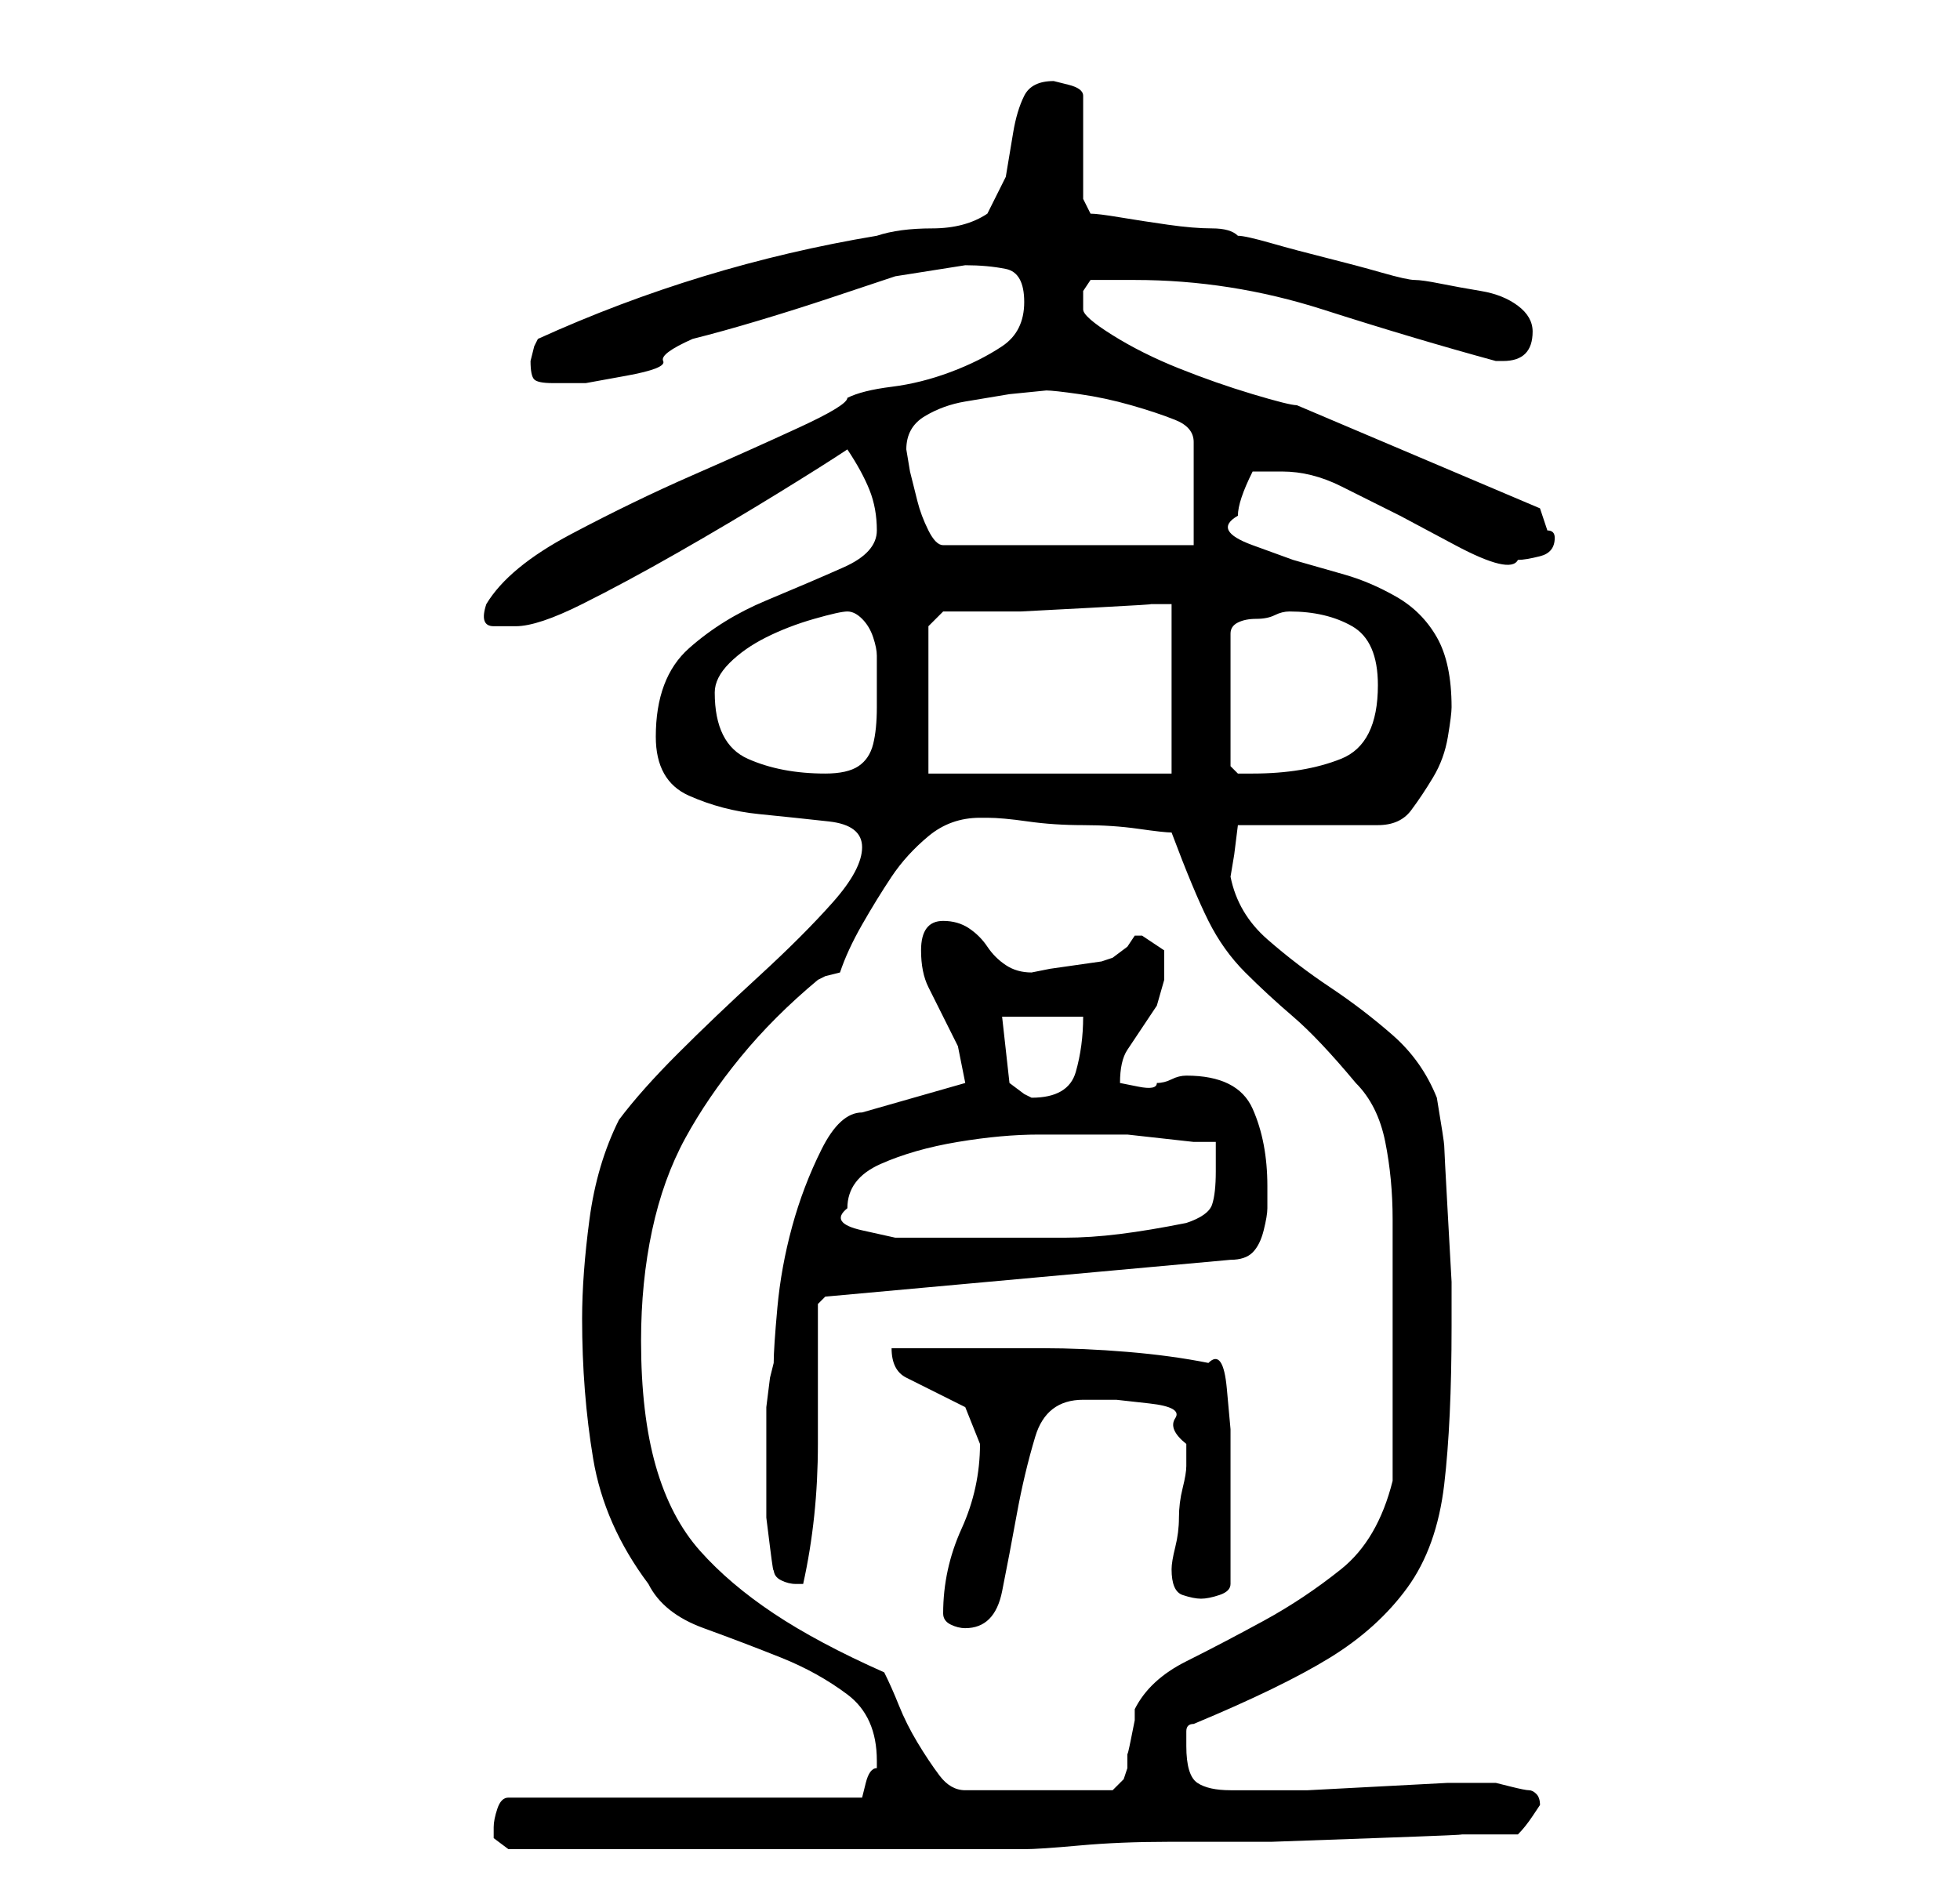 <?xml version="1.0" standalone="no"?>
<!DOCTYPE svg PUBLIC "-//W3C//DTD SVG 1.1//EN" "http://www.w3.org/Graphics/SVG/1.1/DTD/svg11.dtd" >
<svg xmlns="http://www.w3.org/2000/svg" xmlns:xlink="http://www.w3.org/1999/xlink" version="1.1" viewBox="-10 0 266 256">
   <path fill="currentColor"
d="M57 248v1.5t2 1.5h35h35q2 0 7.5 -0.5t12 -0.5h14t14 -0.5t11.5 -0.5h8q1 -1 2 -2.5l1 -1.5q0 -1 -0.5 -1.5t-1 -0.5t-2.5 -0.5l-2 -0.5h-6.5t-9.5 0.5t-9.5 0.5h-5.5h-2.5h-2.5q-3 0 -4.5 -1t-1.5 -5v-2q0 -1 1 -1q12 -5 18.5 -9t10.5 -9.5t5 -14t1 -21.5v-6t-0.5 -9
t-0.5 -9.5t-1 -6.5q-2 -5 -6 -8.5t-8.5 -6.5t-8.5 -6.5t-5 -8.5l0.5 -3t0.5 -4h19q3 0 4.5 -2t3 -4.5t2 -5.5t0.5 -4q0 -6 -2 -9.5t-5.5 -5.5t-7 -3l-7 -2t-5.5 -2t-2 -4q0 -1 0.5 -2.5t1.5 -3.5h4q4 0 8 2l8 4t7.5 4t8.5 2q1 0 3 -0.5t2 -2.5q0 -1 -1 -1l-0.5 -1.5
l-0.5 -1.5l-33 -14q-1 0 -6 -1.5t-10 -3.5t-9 -4.5t-4 -3.5v-2.5t1 -1.5h6q13 0 25.5 4t23.5 7h1q4 0 4 -4q0 -2 -2 -3.5t-5 -2t-5.5 -1t-3.5 -0.5t-4.5 -1t-7.5 -2t-7.5 -2t-4.5 -1q-1 -1 -3.5 -1t-6 -0.5t-6.5 -1t-4 -0.5l-1 -2v-14q0 -1 -2 -1.5l-2 -0.5q-3 0 -4 2
t-1.5 5l-1 6t-2.5 5q-3 2 -7.5 2t-7.5 1q-12 2 -23.5 5.5t-22.5 8.5l-0.5 1t-0.5 2q0 2 0.5 2.5t2.5 0.5h4.5t5.5 -1t5 -2t4 -3q4 -1 9 -2.5t9.5 -3l9 -3t9.5 -1.5q3 0 5.5 0.5t2.5 4.5t-3 6t-7 3.5t-8 2t-6 1.5q0 1 -6.5 4t-14.5 6.5t-16.5 8t-11.5 9.5q-1 3 1 3h3
q3 0 9 -3t13 -7t13.5 -8t9.5 -6q2 3 3 5.5t1 5.5t-4.5 5t-10.5 4.5t-10.5 6.5t-4.5 12q0 6 4.5 8t9.5 2.5t9.5 1t4.5 3.5t-4 7.5t-10 10t-11 10.5t-8 9q-3 6 -4 13.5t-1 13.5q0 10 1.5 19t7.5 17q2 4 7.5 6t10.5 4t9 5t4 9v0.5v0.5q-1 0 -1.5 2l-0.5 2h-48q-1 0 -1.5 1.5
t-0.5 2.5zM110 227q-9 -4 -15 -8t-10 -8.5t-6 -11.5t-2 -17q0 -8 1.5 -15t4.5 -12.5t7.5 -11t10.5 -10.5l1 -0.5t2 -0.5q1 -3 3 -6.5t4 -6.5t5 -5.5t7 -2.5h1q2 0 5.5 0.5t7.5 0.5t7.5 0.5t4.5 0.5q3 8 5 12t5 7t6.5 6t8.5 9q3 3 4 8t1 10.5v11v8.5v16q-2 8 -7 12t-10.5 7
t-10.5 5.5t-7 6.5v1.5t-0.5 2.5t-0.5 2v2l-0.5 1.5t-1.5 1.5h-20q-2 0 -3.5 -2t-3 -4.5t-2.5 -5t-2 -4.5zM118 219q0 1 1 1.5t2 0.5q4 0 5 -5t2 -10.5t2.5 -10.5t6.5 -5h4.5t4.5 0.5t3.5 2t1.5 3.5v3q0 1 -0.5 3t-0.5 4t-0.5 4t-0.5 3q0 3 1.5 3.5t2.5 0.5t2.5 -0.5
t1.5 -1.5v-2v-3.5v-3.5v-2v-4v-6t-0.5 -5.5t-2.5 -3.5q-5 -1 -11 -1.5t-11.5 -0.5h-11.5h-9q0 3 2 4l4 2l4 2t2 5q0 6 -2.5 11.5t-2.5 11.5zM95 213q0 1 1 1.5t2 0.5h1q2 -9 2 -19v-19l1 -1l55 -5q2 0 3 -1t1.5 -3t0.5 -3v-3q0 -6 -2 -10.5t-9 -4.5q-1 0 -2 0.5t-2 0.5
q0 1 -2.5 0.5l-2.5 -0.5q0 -3 1 -4.5l2 -3l2 -3t1 -3.5v-4t-3 -2h-1l-1 1.5t-2 1.5l-1.5 0.5t-3.5 0.5t-3.5 0.5t-2.5 0.5q-2 0 -3.5 -1t-2.5 -2.5t-2.5 -2.5t-3.5 -1q-3 0 -3 4q0 3 1 5l2 4l2 4t1 5v0l-14 4q-3 0 -5.5 5t-4 10.5t-2 11t-0.5 7.5l-0.5 2t-0.5 4v4v4v3v4
t0.5 4t0.5 3zM105 164q0 -4 4.5 -6t10.5 -3t11 -1h7h2h3t4.5 0.5t4.5 0.5h3v4q0 3 -0.5 4.5t-3.5 2.5q-5 1 -9 1.5t-7.5 0.5h-7.5h-8h-3h-4.5t-4.5 -1t-2 -3zM126 138h11q0 4 -1 7.5t-6 3.5l-1 -0.5t-2 -1.5zM87 94q0 -2 2 -4t5 -3.5t6.5 -2.5t4.5 -1t2 1t1.5 2.5t0.5 2.5v2
v5q0 3 -0.5 5t-2 3t-4.5 1q-6 0 -10.5 -2t-4.5 -9zM116 105v-20l2 -2h3h7.5t9.5 -0.5t8 -0.5h3v23h-33zM165 83q5 0 8.5 2t3.5 8q0 8 -5 10t-12 2h-2t-1 -1v-18q0 -1 1 -1.5t2.5 -0.5t2.5 -0.5t2 -0.5zM113 61q0 -3 2.5 -4.5t5.5 -2l6 -1t5 -0.5q1 0 4.5 0.5t7 1.5t6 2
t2.5 3v14h-34q-1 0 -2 -2t-1.5 -4l-1 -4t-0.5 -3z" />
</svg>

